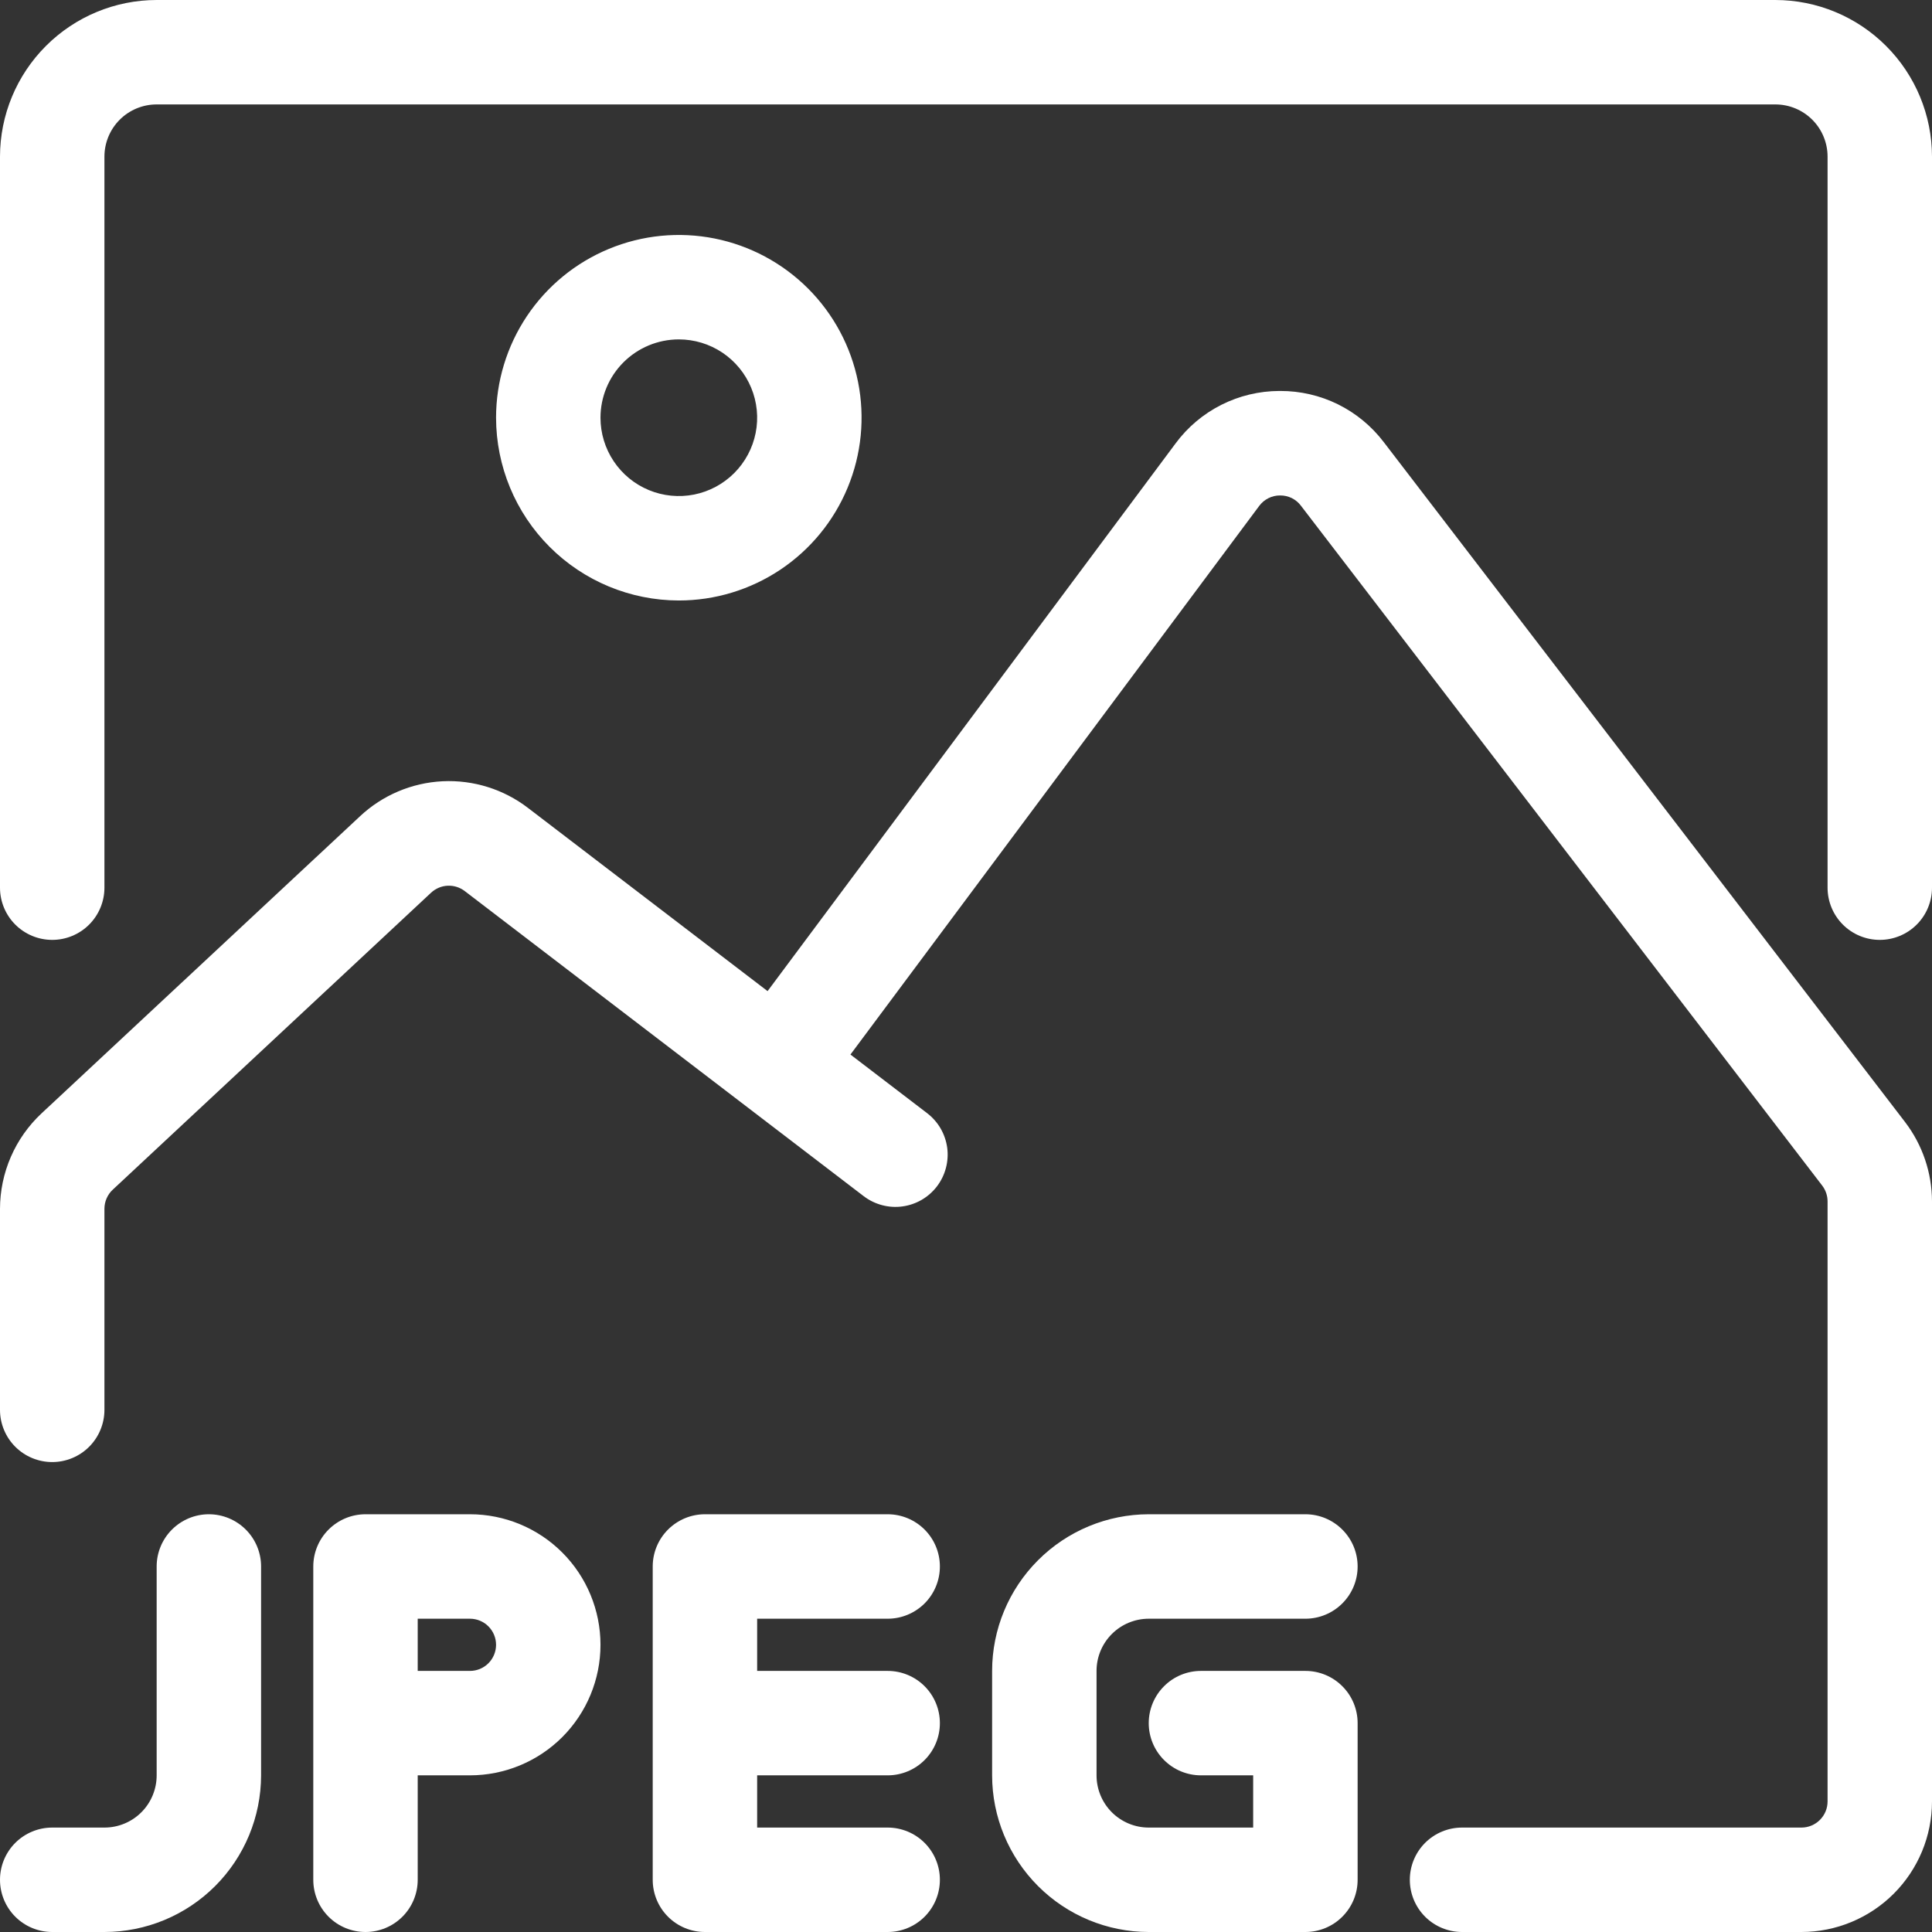 <svg width="58" height="58" viewBox="0 0 58 58" fill="none" xmlns="http://www.w3.org/2000/svg">
<rect x="0" y="0" width="58" height="58" fill="#333333" stroke="none"/>
<path d="M53.297 0H4.703C3.456 0.001 2.261 0.497 1.379 1.379C0.497 2.261 0.001 3.456 0 4.703V26.649C0 27.064 0.165 27.463 0.459 27.757C0.753 28.051 1.152 28.216 1.568 28.216C1.983 28.216 2.382 28.051 2.676 27.757C2.97 27.463 3.135 27.064 3.135 26.649V4.703C3.135 4.287 3.3 3.888 3.594 3.594C3.888 3.3 4.287 3.135 4.703 3.135H53.297C53.713 3.135 54.112 3.3 54.406 3.594C54.7 3.888 54.865 4.287 54.865 4.703V26.649C54.865 27.064 55.03 27.463 55.324 27.757C55.618 28.051 56.017 28.216 56.432 28.216C56.848 28.216 57.247 28.051 57.541 27.757C57.835 27.463 58 27.064 58 26.649V4.703C57.999 3.456 57.503 2.261 56.621 1.379C55.739 0.497 54.544 0.001 53.297 0Z" fill="white"/>
<path d="M41.541 13.272C41.176 12.793 40.706 12.405 40.167 12.138C39.627 11.872 39.033 11.735 38.431 11.737H38.405C37.799 11.739 37.202 11.882 36.66 12.156C36.12 12.43 35.65 12.826 35.29 13.314L23.043 29.754L15.858 24.26C15.123 23.694 14.212 23.409 13.286 23.454C12.36 23.5 11.48 23.873 10.805 24.507L1.245 33.426C0.853 33.793 0.54 34.236 0.326 34.729C0.112 35.221 0.001 35.752 0 36.289V42.324C0 42.74 0.165 43.139 0.459 43.433C0.753 43.727 1.152 43.892 1.568 43.892C1.983 43.892 2.382 43.727 2.676 43.433C2.97 43.139 3.135 42.74 3.135 42.324V36.289C3.135 36.182 3.157 36.075 3.2 35.977C3.243 35.878 3.305 35.789 3.384 35.716L12.941 26.8C13.076 26.674 13.252 26.599 13.437 26.59C13.622 26.581 13.804 26.638 13.951 26.75L25.929 35.91C26.093 36.035 26.279 36.126 26.478 36.179C26.677 36.232 26.885 36.246 27.089 36.218C27.293 36.191 27.489 36.124 27.668 36.021C27.846 35.917 28.002 35.78 28.127 35.617C28.252 35.453 28.343 35.267 28.396 35.068C28.449 34.869 28.463 34.661 28.436 34.457C28.408 34.253 28.341 34.056 28.238 33.878C28.135 33.7 27.997 33.544 27.834 33.419L25.531 31.658L37.803 15.187C37.875 15.09 37.969 15.011 38.078 14.956C38.186 14.902 38.305 14.873 38.427 14.874H38.432C38.553 14.873 38.672 14.9 38.78 14.953C38.888 15.007 38.982 15.085 39.054 15.181L54.703 35.591C54.808 35.728 54.865 35.895 54.865 36.068V54.081C54.865 54.289 54.782 54.488 54.635 54.635C54.488 54.782 54.289 54.865 54.081 54.865H43.892C43.476 54.865 43.077 55.03 42.783 55.324C42.489 55.618 42.324 56.017 42.324 56.432C42.324 56.848 42.489 57.247 42.783 57.541C43.077 57.835 43.476 58 43.892 58H54.081C55.12 57.999 56.116 57.585 56.851 56.851C57.586 56.116 57.999 55.12 58 54.081V36.068C57.998 35.206 57.714 34.369 57.191 33.684L41.541 13.272Z" fill="white"/>
<path d="M20.379 18.027C21.464 18.027 22.524 17.705 23.427 17.102C24.329 16.499 25.032 15.643 25.447 14.64C25.863 13.637 25.971 12.534 25.76 11.47C25.548 10.406 25.025 9.428 24.258 8.661C23.491 7.894 22.513 7.371 21.449 7.159C20.385 6.948 19.282 7.056 18.279 7.472C17.276 7.887 16.42 8.59 15.817 9.492C15.214 10.395 14.892 11.455 14.892 12.54C14.894 13.995 15.472 15.39 16.501 16.418C17.529 17.447 18.924 18.025 20.379 18.027ZM20.379 10.189C20.844 10.189 21.298 10.327 21.685 10.585C22.072 10.844 22.373 11.211 22.551 11.641C22.729 12.07 22.776 12.543 22.685 12.999C22.594 13.455 22.37 13.874 22.041 14.203C21.712 14.532 21.293 14.756 20.837 14.847C20.381 14.937 19.908 14.891 19.479 14.713C19.049 14.535 18.682 14.233 18.424 13.847C18.165 13.46 18.027 13.005 18.027 12.54C18.027 11.917 18.275 11.319 18.716 10.878C19.157 10.437 19.755 10.189 20.379 10.189Z" fill="white"/>
<path d="M3.135 58C4.382 57.999 5.577 57.503 6.459 56.621C7.34 55.739 7.836 54.544 7.838 53.297V47.027C7.838 46.611 7.673 46.213 7.379 45.919C7.085 45.625 6.686 45.459 6.27 45.459C5.855 45.459 5.456 45.625 5.162 45.919C4.868 46.213 4.703 46.611 4.703 47.027V53.297C4.703 53.713 4.538 54.112 4.244 54.406C3.95 54.7 3.551 54.865 3.135 54.865H1.568C1.152 54.865 0.753 55.03 0.459 55.324C0.165 55.618 0 56.017 0 56.432C0 56.848 0.165 57.247 0.459 57.541C0.753 57.835 1.152 58 1.568 58H3.135Z" fill="white"/>
<path d="M12.54 56.432V53.297H14.108C15.147 53.297 16.144 52.884 16.879 52.15C17.614 51.414 18.027 50.418 18.027 49.378C18.027 48.339 17.614 47.342 16.879 46.607C16.144 45.872 15.147 45.459 14.108 45.459H10.973C10.557 45.459 10.158 45.625 9.864 45.919C9.57 46.213 9.405 46.611 9.405 47.027V56.432C9.405 56.848 9.57 57.247 9.864 57.541C10.158 57.835 10.557 58 10.973 58C11.389 58 11.787 57.835 12.081 57.541C12.375 57.247 12.54 56.848 12.54 56.432ZM12.54 48.595H14.108C14.316 48.595 14.515 48.677 14.662 48.824C14.809 48.971 14.892 49.17 14.892 49.378C14.892 49.586 14.809 49.786 14.662 49.933C14.515 50.08 14.316 50.162 14.108 50.162H12.54V48.595Z" fill="white"/>
<path d="M26.649 48.595C27.064 48.595 27.463 48.429 27.757 48.136C28.051 47.842 28.216 47.443 28.216 47.027C28.216 46.611 28.051 46.213 27.757 45.919C27.463 45.625 27.064 45.459 26.649 45.459H21.162C20.747 45.459 20.348 45.625 20.054 45.919C19.76 46.213 19.595 46.611 19.595 47.027V56.432C19.595 56.848 19.76 57.247 20.054 57.541C20.348 57.835 20.747 58 21.162 58H26.649C27.064 58 27.463 57.835 27.757 57.541C28.051 57.247 28.216 56.848 28.216 56.432C28.216 56.017 28.051 55.618 27.757 55.324C27.463 55.03 27.064 54.865 26.649 54.865H22.73V53.297H26.649C27.064 53.297 27.463 53.132 27.757 52.838C28.051 52.544 28.216 52.145 28.216 51.73C28.216 51.314 28.051 50.915 27.757 50.621C27.463 50.327 27.064 50.162 26.649 50.162H22.73V48.595H26.649Z" fill="white"/>
<path d="M34.486 48.595H39.189C39.605 48.595 40.004 48.429 40.297 48.136C40.592 47.842 40.757 47.443 40.757 47.027C40.757 46.611 40.592 46.213 40.297 45.919C40.004 45.625 39.605 45.459 39.189 45.459H34.486C33.24 45.461 32.044 45.957 31.163 46.839C30.281 47.72 29.785 48.915 29.784 50.162V53.297C29.785 54.544 30.281 55.739 31.163 56.621C32.044 57.503 33.24 57.999 34.486 58H39.189C39.605 58 40.004 57.835 40.297 57.541C40.592 57.247 40.757 56.848 40.757 56.432V51.73C40.757 51.314 40.592 50.915 40.297 50.621C40.004 50.327 39.605 50.162 39.189 50.162H36.054C35.638 50.162 35.239 50.327 34.946 50.621C34.651 50.915 34.486 51.314 34.486 51.73C34.486 52.145 34.651 52.544 34.946 52.838C35.239 53.132 35.638 53.297 36.054 53.297H37.621V54.865H34.486C34.071 54.865 33.672 54.7 33.378 54.406C33.084 54.112 32.919 53.713 32.919 53.297V50.162C32.919 49.746 33.084 49.348 33.378 49.054C33.672 48.76 34.071 48.595 34.486 48.595Z" fill="white"/>
</svg>

